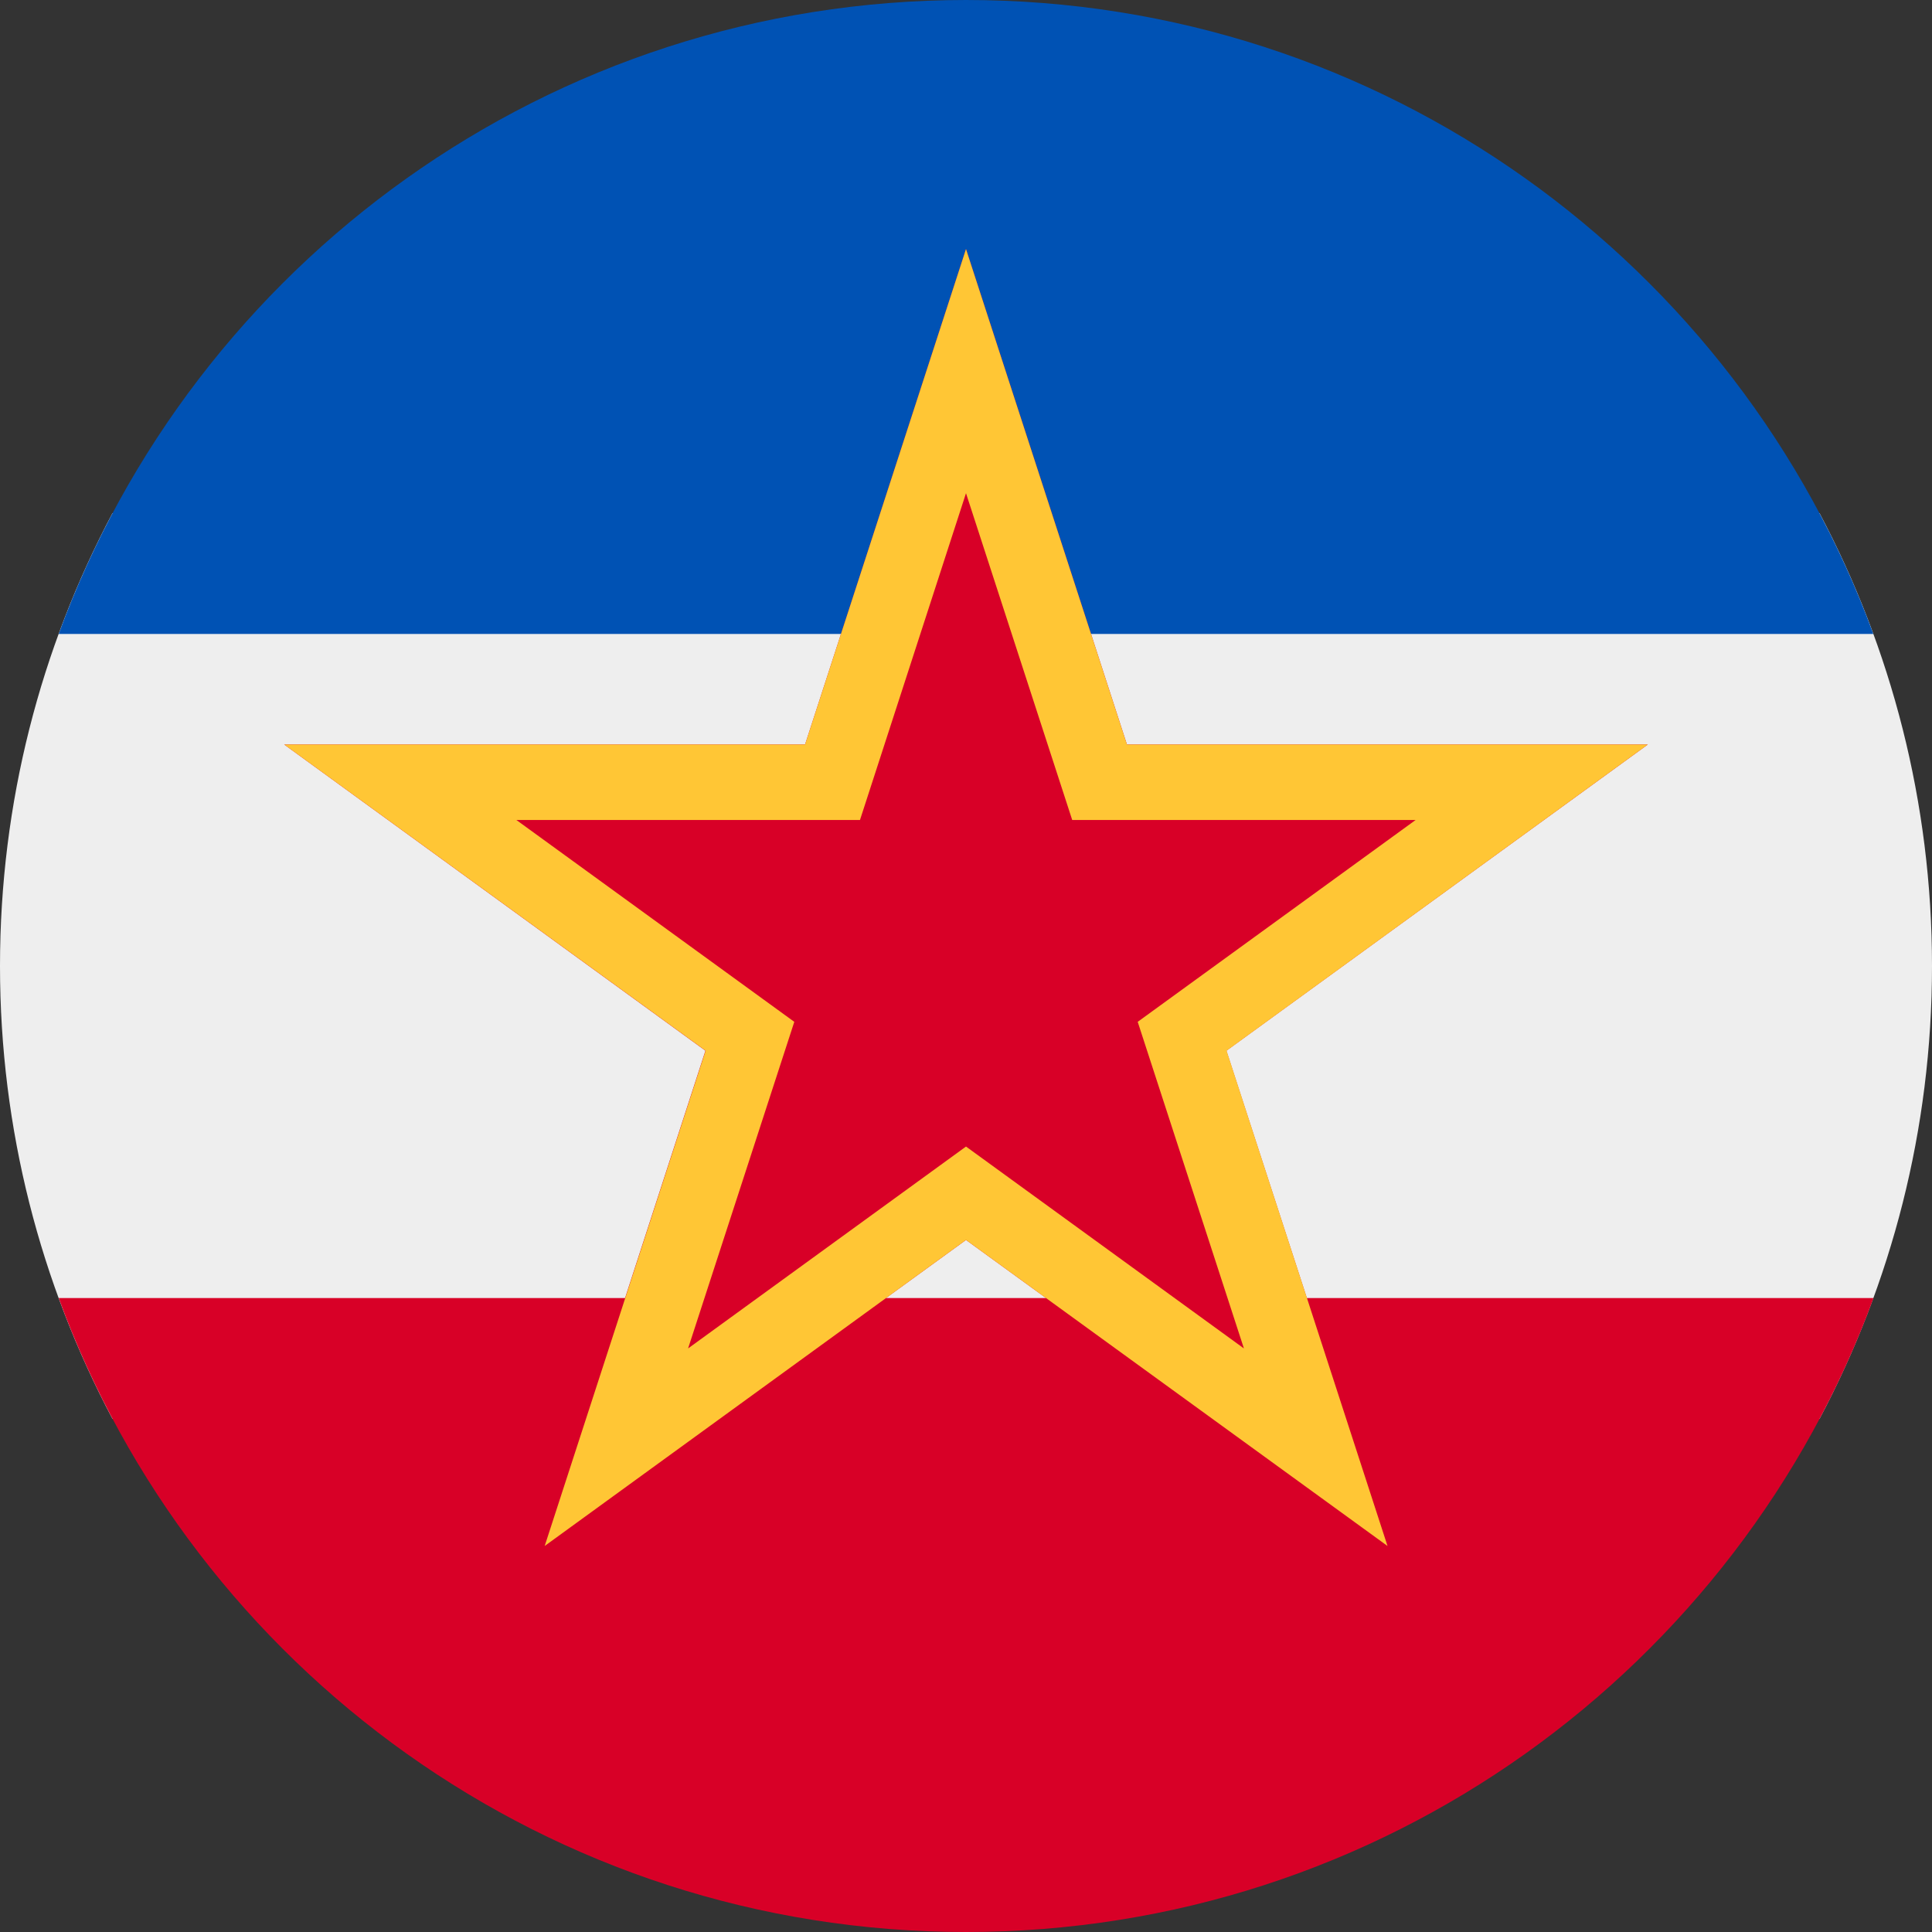 <?xml version="1.0" encoding="UTF-8"?>
<svg xmlns="http://www.w3.org/2000/svg" xmlns:xlink="http://www.w3.org/1999/xlink" width="40" height="40" viewBox="0 0 40 40">
<rect x="0" y="0" width="40" height="40" fill="#333333" stroke="none"/>
<path fill-rule="nonzero" fill="rgb(93.333%, 93.333%, 93.333%)" fill-opacity="1" d="M 2.328 10.625 C 0.844 13.422 0 16.613 0 20 C 0 23.387 0.844 26.578 2.328 29.375 L 37.672 29.375 C 39.156 26.578 40 23.387 40 20 C 40 16.613 39.156 13.422 37.672 10.625 Z M 2.328 10.625 "/>
<path fill-rule="nonzero" fill="rgb(0%, 32.157%, 70.588%)" fill-opacity="1" d="M 1.215 13.125 C 4.016 5.465 11.371 0 20 0 C 28.629 0 35.984 5.465 38.785 13.125 L 1.211 13.125 Z M 1.215 13.125 "/>
<path fill-rule="nonzero" fill="rgb(84.706%, 0%, 15.294%)" fill-opacity="1" d="M 1.215 26.875 L 38.789 26.875 C 35.984 34.535 28.629 40 20 40 C 11.371 40 4.016 34.535 1.215 26.875 Z M 1.215 26.875 "/>
<path fill-rule="nonzero" fill="rgb(84.706%, 0%, 15.294%)" fill-opacity="1" d="M 20 5.156 L 23.332 15.414 L 34.117 15.414 L 25.391 21.754 L 28.727 32.008 L 20 25.672 L 11.273 32.008 L 14.605 21.754 L 5.883 15.414 L 16.668 15.414 Z M 20 5.156 "/>
<path fill-rule="evenodd" fill="rgb(100%, 77.647%, 20.784%)" fill-opacity="1" d="M 23.332 15.414 L 20 5.156 L 16.668 15.414 L 5.883 15.414 L 14.609 21.754 L 11.277 32.008 L 20 25.672 L 28.727 32.008 L 25.395 21.754 L 34.117 15.414 Z M 29.309 16.977 L 22.199 16.977 L 20 10.211 L 17.805 16.977 L 10.691 16.977 L 16.445 21.156 L 14.246 27.918 L 20 23.738 L 25.754 27.918 L 23.555 21.156 Z M 29.309 16.977 "/>
</svg>
